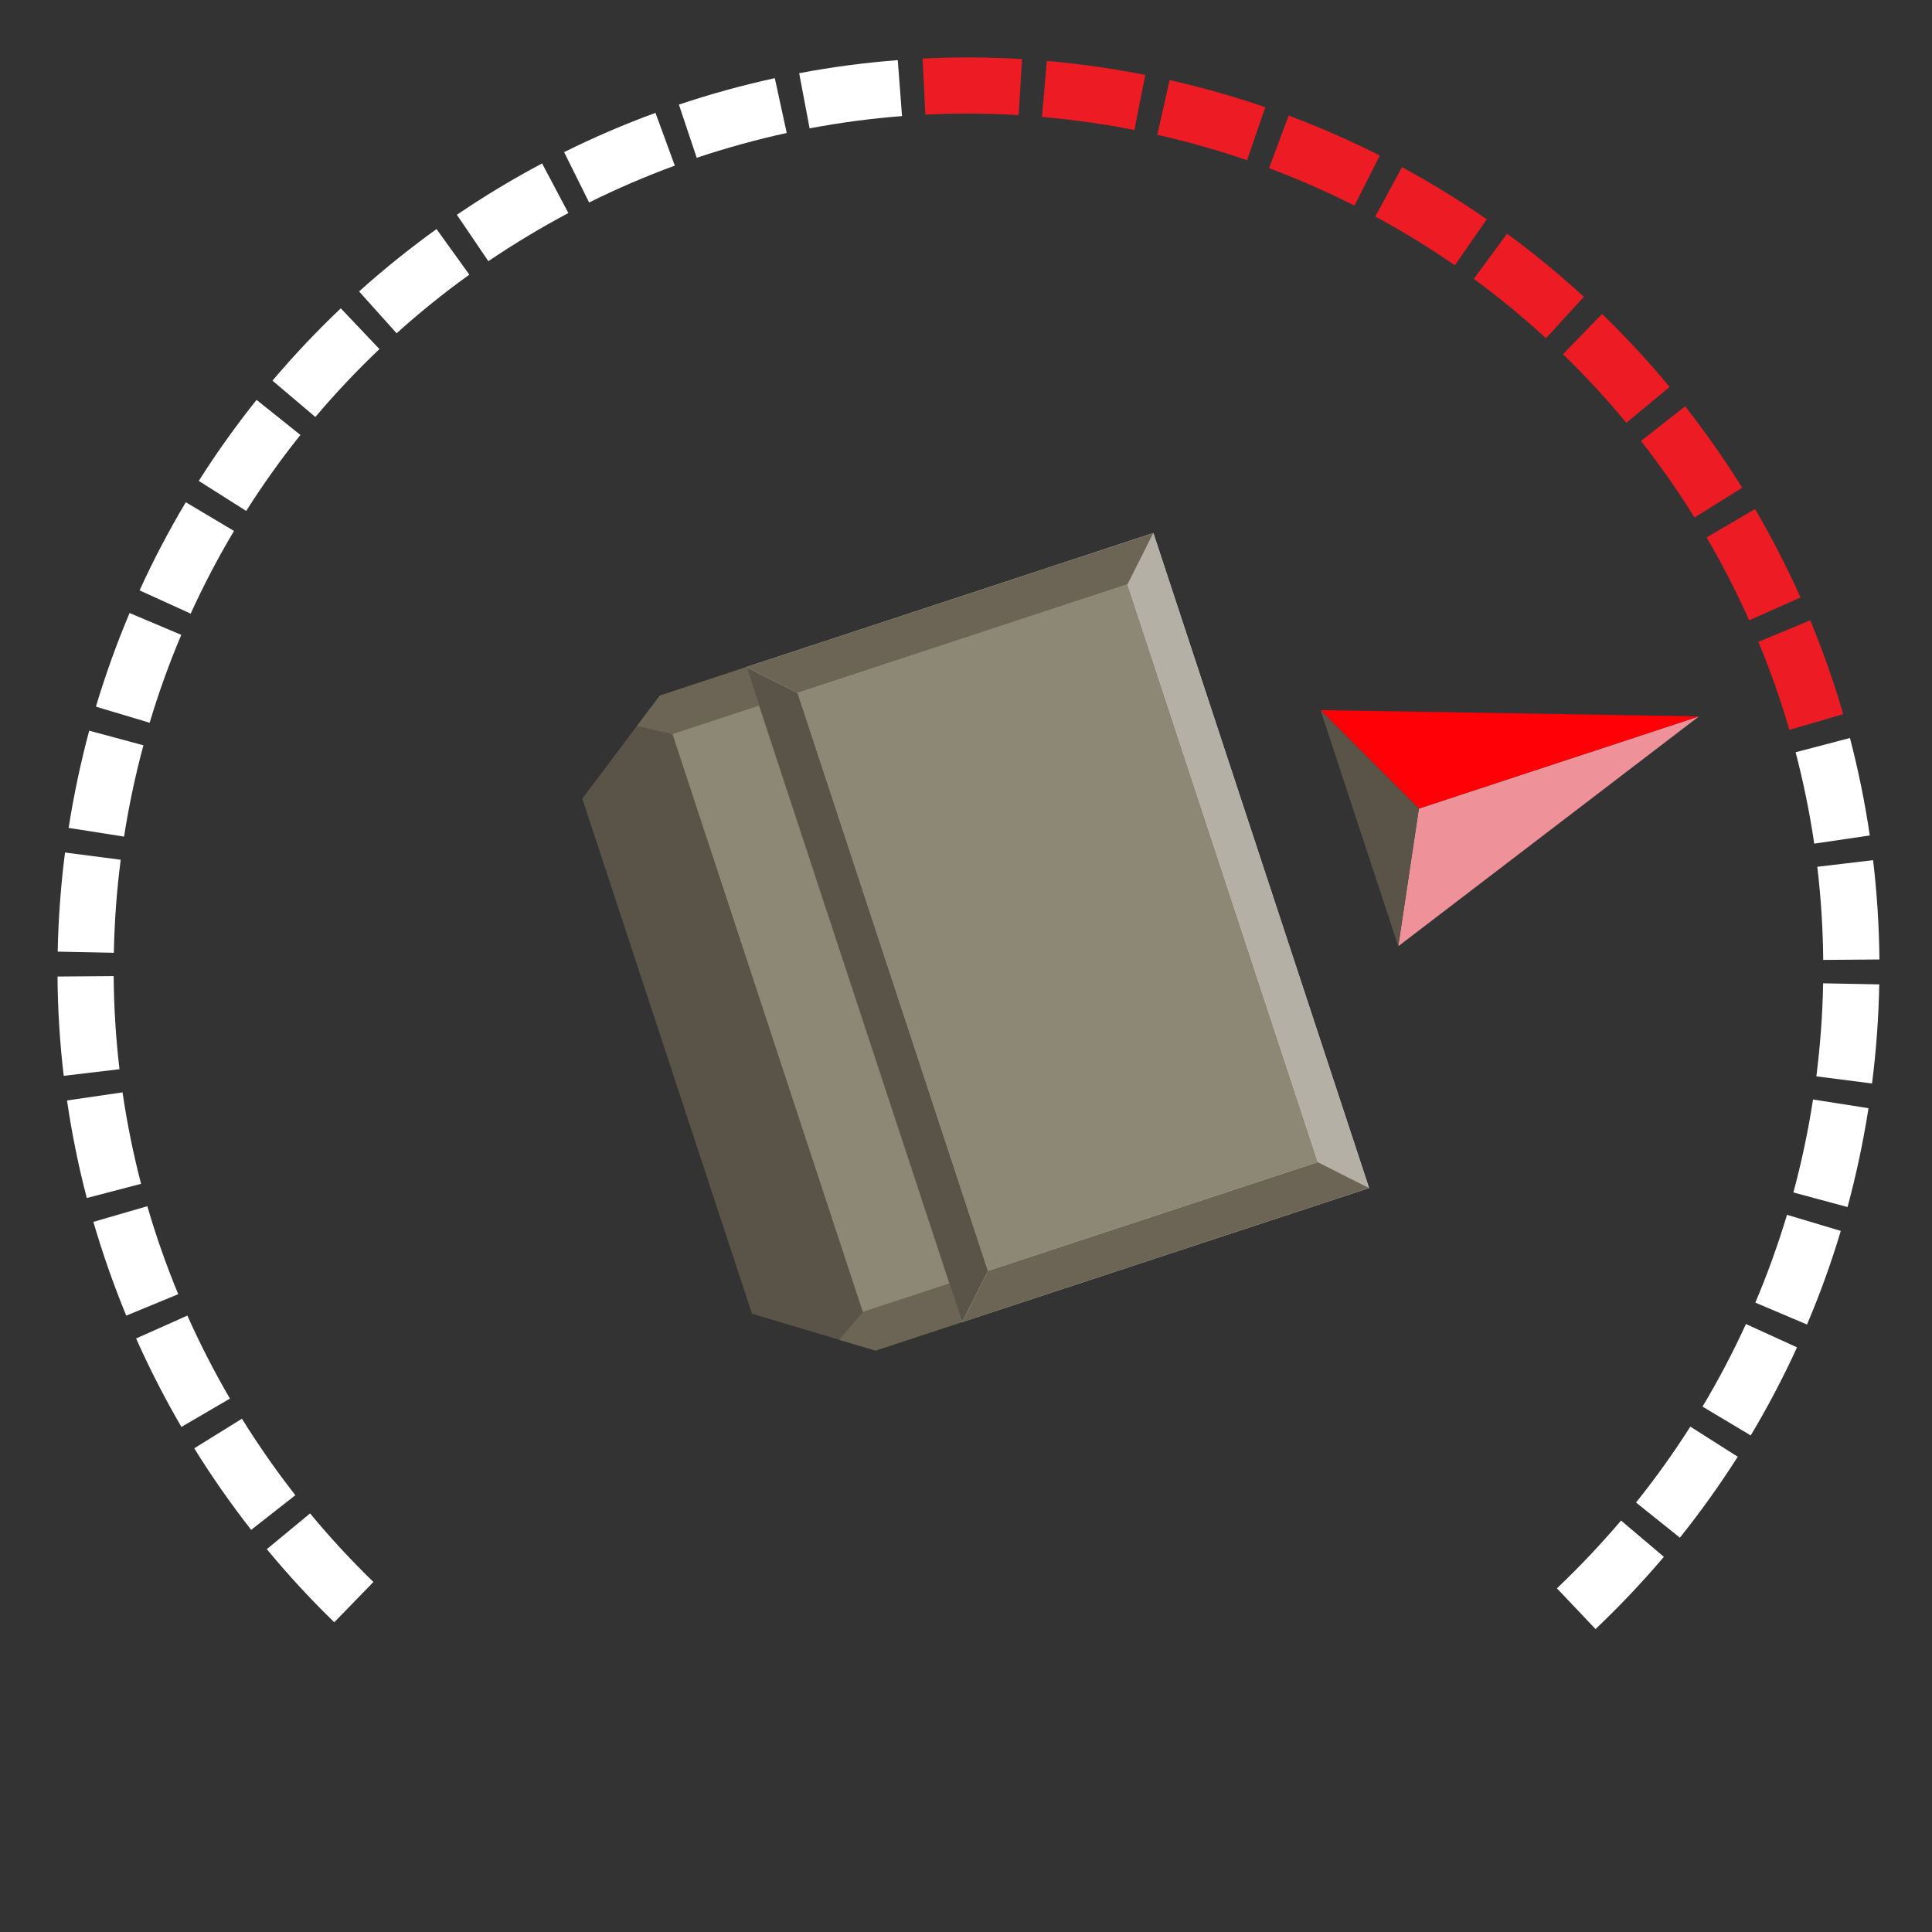 <?xml version="1.0" encoding="UTF-8"?>
<svg id="uuid-ede3207d-64a7-4ad1-934a-0ad033d933a0" data-name="Layer 1" xmlns="http://www.w3.org/2000/svg" viewBox="0 0 222 222">
  <rect x="0" y="0" width="222" height="222" fill="#333333" stroke="none"/>
  <defs>
    <style>
      .uuid-2a6c7744-5965-4530-a8e8-57d20e53b3f6 {
        fill: #8d8776;
      }

      .uuid-2a6c7744-5965-4530-a8e8-57d20e53b3f6, .uuid-0cd3827d-ab11-42f5-a4e9-54efa114315b, .uuid-c119baa6-692d-4a6c-a1c7-b0de4a954131, .uuid-e653615e-2f2c-4b30-8e31-443b717bde1c, .uuid-261658a4-290c-4e98-9466-892f8d39d2d3, .uuid-390b6a16-ec79-4b01-ada9-1c28c3a23cab, .uuid-eabe19ac-efae-4280-842f-8affb2a9ae24, .uuid-2a6cdb97-c16a-44d0-920f-f84ffb82367b, .uuid-81bef873-36e8-4650-b6a0-1a5c73dcfa0a {
        stroke-width: 0px;
      }

      .uuid-0cd3827d-ab11-42f5-a4e9-54efa114315b {
        fill: #d0d2d3;
      }

      .uuid-c119baa6-692d-4a6c-a1c7-b0de4a954131 {
        fill: #ed1c24;
      }

      .uuid-e653615e-2f2c-4b30-8e31-443b717bde1c {
        fill: #b5b0a5;
      }

      .uuid-261658a4-290c-4e98-9466-892f8d39d2d3 {
        fill: #6c6555;
      }

      .uuid-390b6a16-ec79-4b01-ada9-1c28c3a23cab {
        fill: #ff0006;
      }

      .uuid-eabe19ac-efae-4280-842f-8affb2a9ae24 {
        fill: #5a5448;
      }

      .uuid-2a6cdb97-c16a-44d0-920f-f84ffb82367b {
        fill: #ee9199;
      }

      .uuid-81bef873-36e8-4650-b6a0-1a5c73dcfa0a {
        fill: #fff;
      }
    </style>
  </defs>
  <path class="uuid-81bef873-36e8-4650-b6a0-1a5c73dcfa0a" d="M38.41,186.41c-2.72-2.64-5.33-5.47-7.75-8.4l4.97-4.11c2.27,2.75,4.72,5.4,7.28,7.88l-4.5,4.63Z"/>
  <path class="uuid-81bef873-36e8-4650-b6a0-1a5c73dcfa0a" d="M28.86,175.79c-2.34-2.99-4.54-6.14-6.54-9.37l5.48-3.4c1.88,3.03,3.95,5.99,6.14,8.79l-5.08,3.98Z"/>
  <path class="uuid-81bef873-36e8-4650-b6a0-1a5c73dcfa0a" d="M20.85,163.97c-1.91-3.28-3.67-6.7-5.21-10.17l5.89-2.63c1.45,3.25,3.1,6.46,4.89,9.54l-5.57,3.25Z"/>
  <path class="uuid-81bef873-36e8-4650-b6a0-1a5c73dcfa0a" d="M183.34,187.19l-4.44-4.68c2.59-2.46,5.07-5.08,7.37-7.79l4.92,4.17c-2.45,2.89-5.09,5.68-7.85,8.3Z"/>
  <path class="uuid-81bef873-36e8-4650-b6a0-1a5c73dcfa0a" d="M14.51,151.18c-1.45-3.51-2.72-7.14-3.78-10.78l6.2-1.8c.99,3.42,2.19,6.82,3.55,10.11l-5.96,2.46Z"/>
  <path class="uuid-81bef873-36e8-4650-b6a0-1a5c73dcfa0a" d="M193.02,176.68l-5.03-4.03c2.23-2.78,4.33-5.72,6.24-8.72l5.45,3.46c-2.04,3.2-4.27,6.33-6.65,9.3Z"/>
  <path class="uuid-81bef873-36e8-4650-b6a0-1a5c73dcfa0a" d="M9.97,137.65c-.96-3.67-1.72-7.44-2.27-11.2l6.38-.93c.52,3.53,1.23,7.06,2.13,10.51l-6.24,1.63Z"/>
  <path class="uuid-81bef873-36e8-4650-b6a0-1a5c73dcfa0a" d="M201.17,164.94l-5.54-3.31c1.83-3.06,3.51-6.25,4.99-9.49l5.87,2.68c-1.58,3.46-3.37,6.86-5.32,10.12Z"/>
  <path class="uuid-81bef873-36e8-4650-b6a0-1a5c73dcfa0a" d="M7.32,123.62c-.44-3.77-.69-7.6-.71-11.41l6.45-.05c.03,3.57.25,7.17.67,10.7l-6.41.76Z"/>
  <path class="uuid-81bef873-36e8-4650-b6a0-1a5c73dcfa0a" d="M207.64,152.2l-5.94-2.52c1.39-3.28,2.61-6.67,3.64-10.09l6.18,1.85c-1.09,3.64-2.39,7.26-3.88,10.75Z"/>
  <path class="uuid-81bef873-36e8-4650-b6a0-1a5c73dcfa0a" d="M6.63,109.35c.07-3.78.36-7.62.84-11.39l6.4.83c-.46,3.54-.72,7.14-.79,10.69l-6.45-.13Z"/>
  <path class="uuid-81bef873-36e8-4650-b6a0-1a5c73dcfa0a" d="M212.3,138.7l-6.23-1.68c.93-3.43,1.68-6.96,2.23-10.49l.03-.19,6.37,1-.02.15c-.6,3.8-1.4,7.56-2.39,11.22Z"/>
  <path class="uuid-81bef873-36e8-4650-b6a0-1a5c73dcfa0a" d="M14.25,96.13l-6.37-1,.02-.1c.59-3.72,1.38-7.45,2.35-11.07l6.23,1.68c-.92,3.4-1.66,6.9-2.21,10.4l-.02.1Z"/>
  <path class="uuid-81bef873-36e8-4650-b6a0-1a5c73dcfa0a" d="M208.71,123.68c.45-3.54.72-7.14.78-10.69l6.45.12c-.07,3.79-.35,7.62-.83,11.39l-6.4-.82Z"/>
  <path class="uuid-81bef873-36e8-4650-b6a0-1a5c73dcfa0a" d="M17.2,83.05l-6.18-1.85c1.09-3.64,2.39-7.26,3.87-10.76l5.94,2.51c-1.39,3.28-2.61,6.67-3.63,10.09Z"/>
  <path class="uuid-81bef873-36e8-4650-b6a0-1a5c73dcfa0a" d="M209.5,110.3c-.03-3.56-.26-7.16-.68-10.7l6.41-.76c.45,3.77.69,7.61.73,11.41l-6.45.05Z"/>
  <path class="uuid-81bef873-36e8-4650-b6a0-1a5c73dcfa0a" d="M21.91,70.51l-5.87-2.67c1.57-3.46,3.36-6.86,5.31-10.13l5.54,3.3c-1.83,3.06-3.5,6.26-4.98,9.5Z"/>
  <path class="uuid-81bef873-36e8-4650-b6a0-1a5c73dcfa0a" d="M208.47,96.95c-.52-3.53-1.24-7.06-2.14-10.51l6.24-1.64c.96,3.67,1.73,7.44,2.28,11.2l-6.38.94Z"/>
  <path class="uuid-81bef873-36e8-4650-b6a0-1a5c73dcfa0a" d="M28.29,58.71l-5.45-3.45c2.03-3.21,4.27-6.34,6.64-9.31l5.04,4.03c-2.23,2.78-4.32,5.72-6.23,8.73Z"/>
  <path class="uuid-c119baa6-692d-4a6c-a1c7-b0de4a954131" d="M205.61,83.86c-.99-3.41-2.19-6.82-3.56-10.11l5.96-2.47c1.46,3.51,2.73,7.14,3.79,10.78l-6.19,1.81Z"/>
  <path class="uuid-81bef873-36e8-4650-b6a0-1a5c73dcfa0a" d="M36.23,47.91l-4.92-4.17c2.45-2.9,5.09-5.69,7.85-8.31l4.44,4.68c-2.58,2.45-5.06,5.08-7.36,7.8Z"/>
  <path class="uuid-c119baa6-692d-4a6c-a1c7-b0de4a954131" d="M201,71.29c-1.45-3.25-3.1-6.46-4.9-9.54l5.57-3.26c1.92,3.28,3.67,6.7,5.22,10.16l-5.89,2.63Z"/>
  <path class="uuid-81bef873-36e8-4650-b6a0-1a5c73dcfa0a" d="M45.57,38.29l-4.31-4.8c2.82-2.54,5.82-4.95,8.9-7.17l3.77,5.24c-2.9,2.08-5.71,4.35-8.35,6.73Z"/>
  <path class="uuid-c119baa6-692d-4a6c-a1c7-b0de4a954131" d="M194.71,59.46c-1.88-3.03-3.95-5.98-6.15-8.79l5.08-3.98c2.34,2.99,4.55,6.14,6.55,9.36l-5.48,3.41Z"/>
  <path class="uuid-81bef873-36e8-4650-b6a0-1a5c73dcfa0a" d="M56.12,30.02l-3.62-5.34c3.14-2.14,6.44-4.12,9.79-5.9l3.02,5.7c-3.14,1.67-6.24,3.53-9.19,5.53Z"/>
  <path class="uuid-c119baa6-692d-4a6c-a1c7-b0de4a954131" d="M186.88,48.58c-2.28-2.75-4.73-5.4-7.28-7.88l4.49-4.63c2.72,2.64,5.33,5.46,7.76,8.39l-4.97,4.12Z"/>
  <path class="uuid-81bef873-36e8-4650-b6a0-1a5c73dcfa0a" d="M67.69,23.26l-2.87-5.78c3.4-1.69,6.93-3.21,10.5-4.51l2.22,6.06c-3.34,1.23-6.66,2.65-9.85,4.24Z"/>
  <path class="uuid-c119baa6-692d-4a6c-a1c7-b0de4a954131" d="M177.64,38.86c-2.63-2.42-5.42-4.71-8.29-6.81l3.82-5.2c3.06,2.24,6.03,4.69,8.83,7.26l-4.36,4.75Z"/>
  <path class="uuid-81bef873-36e8-4650-b6a0-1a5c73dcfa0a" d="M80.06,18.14l-2.05-6.12c3.6-1.21,7.31-2.23,11.02-3.04l1.37,6.3c-3.48.76-6.96,1.72-10.34,2.85Z"/>
  <path class="uuid-c119baa6-692d-4a6c-a1c7-b0de4a954131" d="M167.17,30.49c-2.93-2.03-6-3.92-9.14-5.61l3.07-5.67c3.34,1.81,6.62,3.82,9.74,5.99l-3.68,5.3Z"/>
  <path class="uuid-81bef873-36e8-4650-b6a0-1a5c73dcfa0a" d="M93.03,14.75l-1.2-6.34c3.74-.71,7.55-1.21,11.33-1.5l.49,6.43c-3.55.27-7.12.75-10.63,1.41Z"/>
  <path class="uuid-c119baa6-692d-4a6c-a1c7-b0de4a954131" d="M155.64,23.63c-3.18-1.61-6.49-3.06-9.82-4.31l2.26-6.04c3.56,1.33,7.08,2.88,10.47,4.59l-2.91,5.76Z"/>
  <path class="uuid-c119baa6-692d-4a6c-a1c7-b0de4a954131" d="M106.33,13.17l-.32-6.44c3.79-.19,7.63-.17,11.43.06l-.39,6.44c-3.56-.22-7.17-.23-10.72-.06Z"/>
  <path class="uuid-c119baa6-692d-4a6c-a1c7-b0de4a954131" d="M143.3,18.41c-3.36-1.15-6.83-2.14-10.32-2.92l1.42-6.29c3.71.84,7.41,1.89,10.99,3.12l-2.1,6.1Z"/>
  <path class="uuid-c119baa6-692d-4a6c-a1c7-b0de4a954131" d="M119.73,13.43l.56-6.43c2.4.21,4.82.5,7.2.88,1.33.21,2.75.46,4.11.73l-1.25,6.33c-1.28-.25-2.58-.51-3.86-.68-2.24-.35-4.51-.63-6.76-.82Z"/>
  <g>
    <polygon class="uuid-eabe19ac-efae-4280-842f-8affb2a9ae24" points="100.6 155.19 157.31 136.51 155.51 131.05 134.33 66.72 132.53 61.25 75.81 79.93 66.91 91.77 86.41 150.96 100.6 155.19"/>
    <rect class="uuid-0cd3827d-ab11-42f5-a4e9-54efa114315b" x="81.92" y="81.96" width="79.24" height="49.24" transform="translate(184.75 -42.2) rotate(71.77)"/>
    <polygon class="uuid-261658a4-290c-4e98-9466-892f8d39d2d3" points="99.15 150.76 96.42 153.95 100.6 155.19 110.55 151.92 109.09 147.49 99.15 150.76"/>
    <polygon class="uuid-261658a4-290c-4e98-9466-892f8d39d2d3" points="77.27 84.36 73.19 83.41 75.82 79.93 85.76 76.65 87.22 81.08 77.27 84.36"/>
    <rect class="uuid-2a6c7744-5965-4530-a8e8-57d20e53b3f6" x="58.22" y="110.69" width="69.91" height="10.47" transform="translate(174.14 -8.85) rotate(71.77)"/>
    <rect class="uuid-2a6c7744-5965-4530-a8e8-57d20e53b3f6" x="86.58" y="86.63" width="69.91" height="39.91" transform="translate(184.75 -42.2) rotate(71.77)"/>
    <polygon class="uuid-e653615e-2f2c-4b30-8e31-443b717bde1c" points="132.53 61.25 129.56 67.14 151.43 133.54 157.31 136.51 132.53 61.25"/>
    <polygon class="uuid-eabe19ac-efae-4280-842f-8affb2a9ae24" points="110.55 151.92 113.52 146.03 91.65 79.62 85.76 76.65 110.55 151.92"/>
    <polygon class="uuid-261658a4-290c-4e98-9466-892f8d39d2d3" points="132.53 61.25 85.76 76.65 91.65 79.62 129.56 67.14 132.53 61.25"/>
    <polygon class="uuid-261658a4-290c-4e98-9466-892f8d39d2d3" points="110.55 151.92 157.31 136.51 151.43 133.54 113.52 146.03 110.55 151.92"/>
  </g>
  <g>
    <polygon class="uuid-2a6cdb97-c16a-44d0-920f-f84ffb82367b" points="195.22 82.32 163.04 92.91 160.67 108.73 195.22 82.32"/>
    <polygon class="uuid-390b6a16-ec79-4b01-ada9-1c28c3a23cab" points="195.22 82.32 163.04 92.91 151.74 81.6 195.22 82.32"/>
    <polygon class="uuid-eabe19ac-efae-4280-842f-8affb2a9ae24" points="160.67 108.73 163.04 92.91 151.74 81.6 160.67 108.73"/>
  </g>
</svg>
